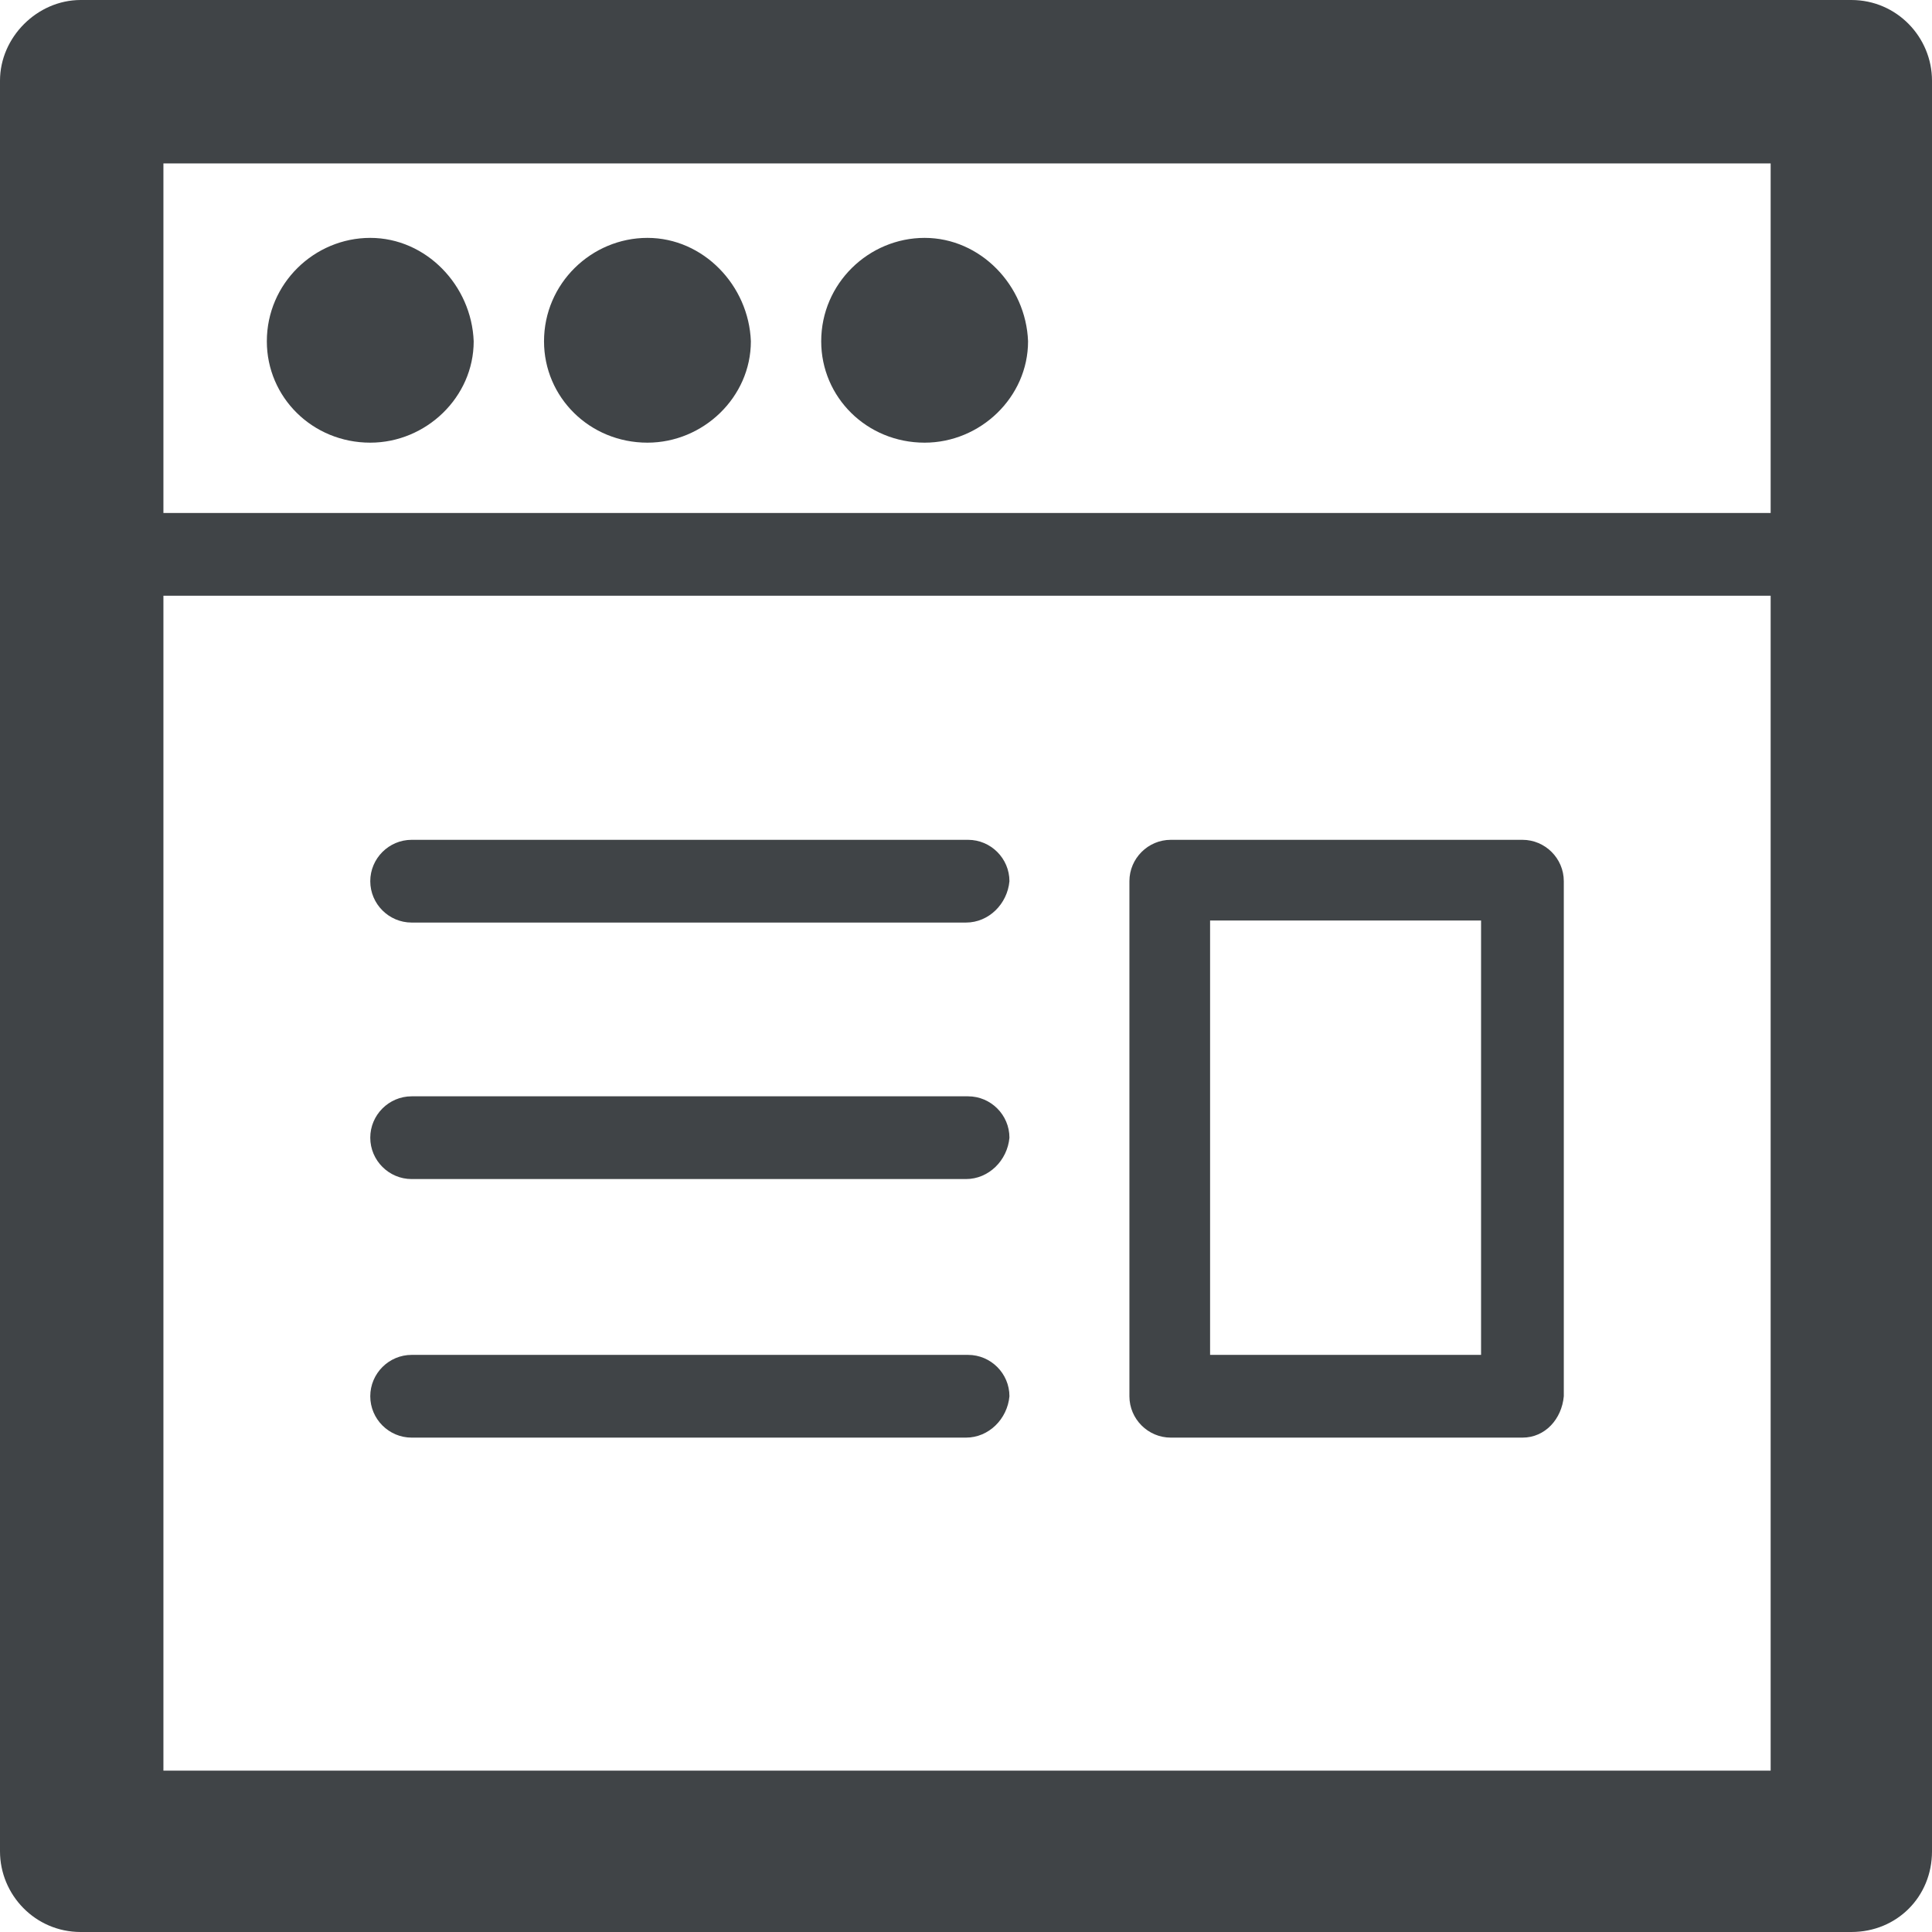 <?xml version="1.0" encoding="utf-8"?>
<!-- Generator: Adobe Illustrator 18.1.1, SVG Export Plug-In . SVG Version: 6.00 Build 0)  -->
<svg version="1.1" id="Layer_1" xmlns="http://www.w3.org/2000/svg" xmlns:xlink="http://www.w3.org/1999/xlink" x="0px" y="0px"
	 viewBox="0 0 93.4 93.4" enable-background="new 0 0 93.4 93.4" xml:space="preserve">
<g>
	<g>
		<g>
			<path fill="#404447" d="M89.5,93.4H3.9c-2.2,0-3.9-1.8-3.9-3.9V3.9C0,1.8,1.8,0,3.9,0h85.6c2.2,0,3.9,1.8,3.9,3.9v85.6
				C93.4,91.7,91.7,93.4,89.5,93.4L89.5,93.4z M7.9,85.6h77.7V7.9H7.9V85.6L7.9,85.6z"/>
		</g>
		<g>
			<path fill="#404447" d="M88.1,28.8H5.3c-1.1,0-2-0.9-2-2c0-1.1,0.9-2,2-2h82.8c1.1,0,2,0.9,2,2C90.1,27.9,89.2,28.8,88.1,28.8
				L88.1,28.8z"/>
		</g>
		<path fill="#404447" d="M17.9,11.5c-2.7,0-5,2.2-5,5c0,2.7,2.2,4.9,5,4.9c2.7,0,5-2.2,5-4.9C22.8,13.8,20.6,11.5,17.9,11.5
			L17.9,11.5z"/>
		<path fill="#404447" d="M31.3,11.5c-2.7,0-5,2.2-5,5c0,2.7,2.2,4.9,5,4.9c2.7,0,5-2.2,5-4.9C36.2,13.8,34,11.5,31.3,11.5
			L31.3,11.5z"/>
		<path fill="#404447" d="M44.7,11.5c-2.7,0-5,2.2-5,5c0,2.7,2.2,4.9,5,4.9c2.7,0,5-2.2,5-4.9C49.6,13.8,47.4,11.5,44.7,11.5
			L44.7,11.5z"/>
	</g>
	<g>
		<g>
			<path fill="#404447" d="M46.7,44.6H19.9c-1.1,0-2-0.9-2-2c0-1.1,0.9-2,2-2h26.9c1.1,0,2,0.9,2,2C48.7,43.7,47.8,44.6,46.7,44.6
				L46.7,44.6z"/>
		</g>
		<g>
			<path fill="#404447" d="M46.7,57H19.9c-1.1,0-2-0.9-2-2c0-1.1,0.9-2,2-2h26.9c1.1,0,2,0.9,2,2C48.7,56.1,47.8,57,46.7,57L46.7,57
				z"/>
		</g>
		<g>
			<path fill="#404447" d="M46.7,69.5H19.9c-1.1,0-2-0.9-2-2c0-1.1,0.9-2,2-2h26.9c1.1,0,2,0.9,2,2C48.7,68.6,47.8,69.5,46.7,69.5
				L46.7,69.5z"/>
		</g>
		<g>
			<path fill="#404447" d="M73.6,69.5h-17c-1.1,0-2-0.9-2-2V42.6c0-1.1,0.9-2,2-2h17c1.1,0,2,0.9,2,2v24.9
				C75.5,68.6,74.7,69.5,73.6,69.5L73.6,69.5z M58.5,65.5h13.1v-21H58.5V65.5L58.5,65.5z"/>
		</g>
	</g>
</g>
</svg>
